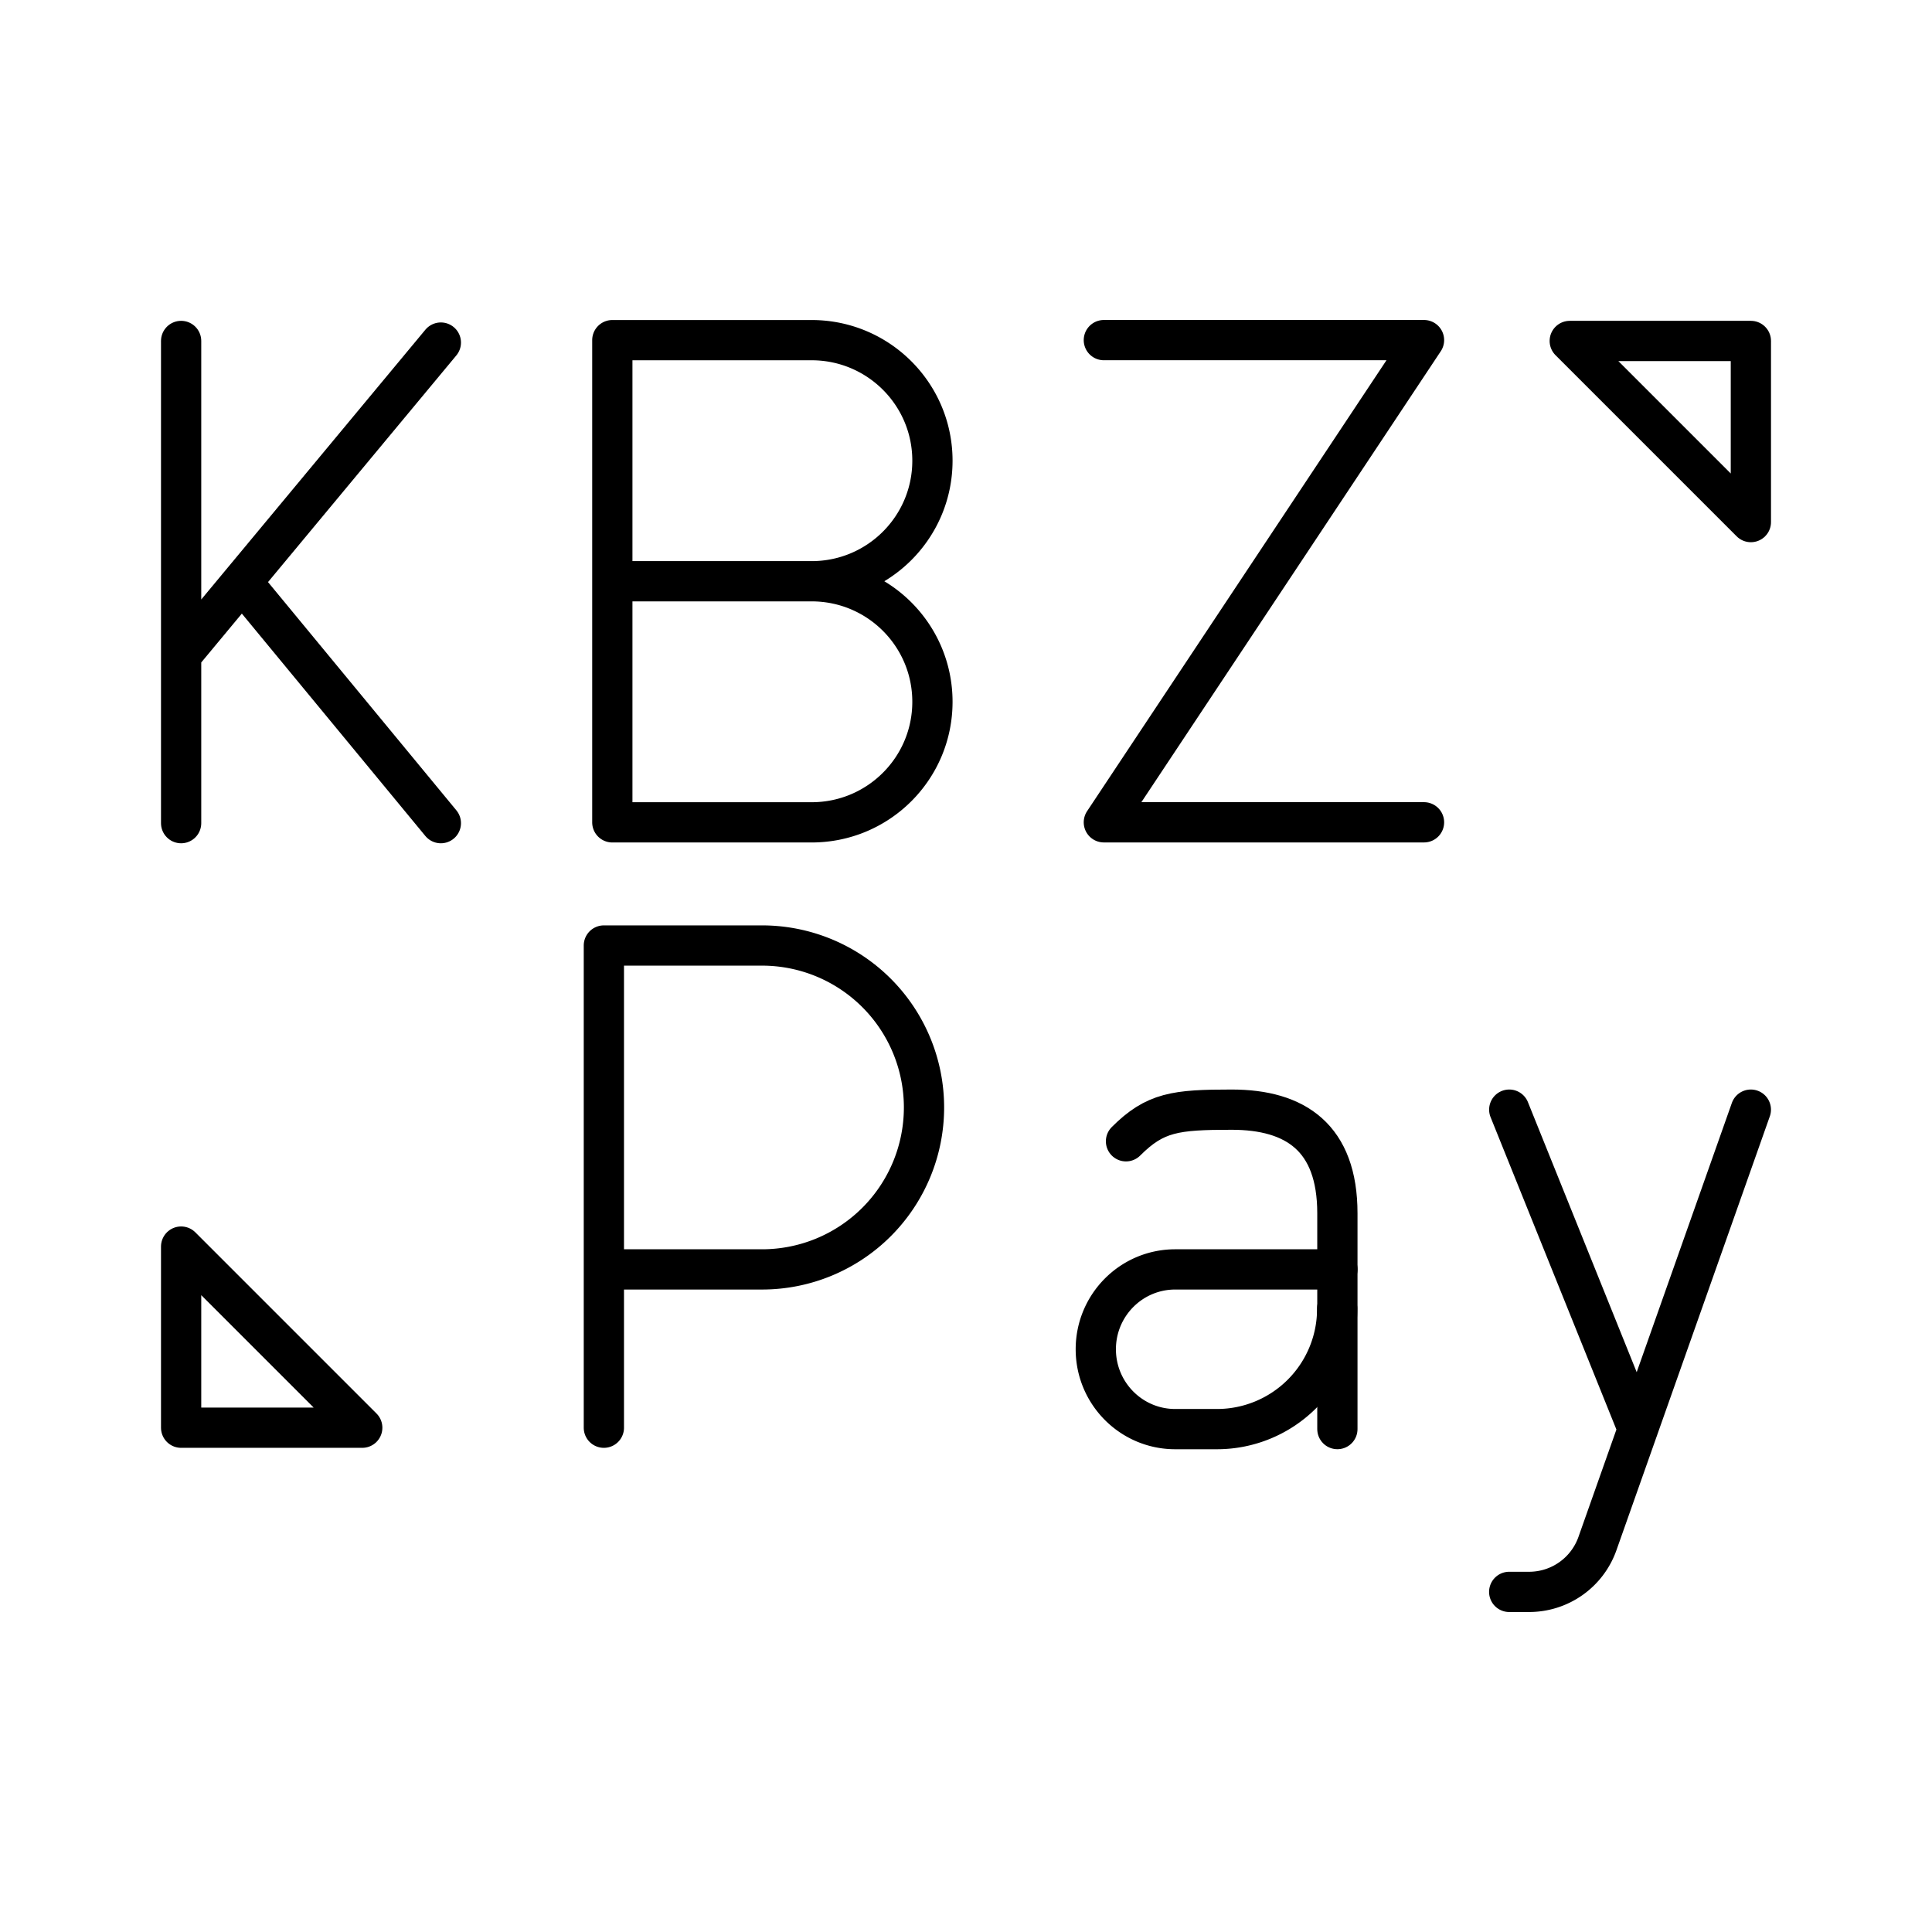 <svg xmlns="http://www.w3.org/2000/svg" width="1em" height="1em" viewBox="0 0 48 48"><path fill="none" stroke="currentColor" stroke-linecap="round" stroke-linejoin="round" d="M27.425 8.45h7.954l-7.954 11.98h7.954m-15.214-5.989c1.658 0 3.001 1.34 3.001 2.995s-1.343 2.995-3.001 2.995h-4.952V8.451h4.952c1.658 0 3.001 1.341 3.001 2.995s-1.343 2.995-3.001 2.995m0 0h-4.952m-.21 21.03v-11.98h3.93a4.023 4.023 0 0 1 0 8.047h-3.93m25.691 3.968l-3.197-7.937m6.002 0L39.688 38.35a1.8 1.8 0 0 1-1.698 1.2h-.494m-4.274-7.039a2.987 2.987 0 0 1-2.978 2.995h-1.046c-1.09 0-1.973-.888-1.973-1.984s.883-1.984 1.973-1.984h4.03"/><path fill="none" stroke="currentColor" stroke-linecap="round" stroke-linejoin="round" d="M27.975 28.355c.723-.723 1.23-.786 2.626-.786c1.585 0 2.626.695 2.626 2.576v5.36M4.5 8.471v11.98m0-4.173l6.453-7.767m0 11.94l-4.943-5.99M4.5 35.471H9l-4.5-4.5zm39-27H39l4.5 4.5z"/></svg>